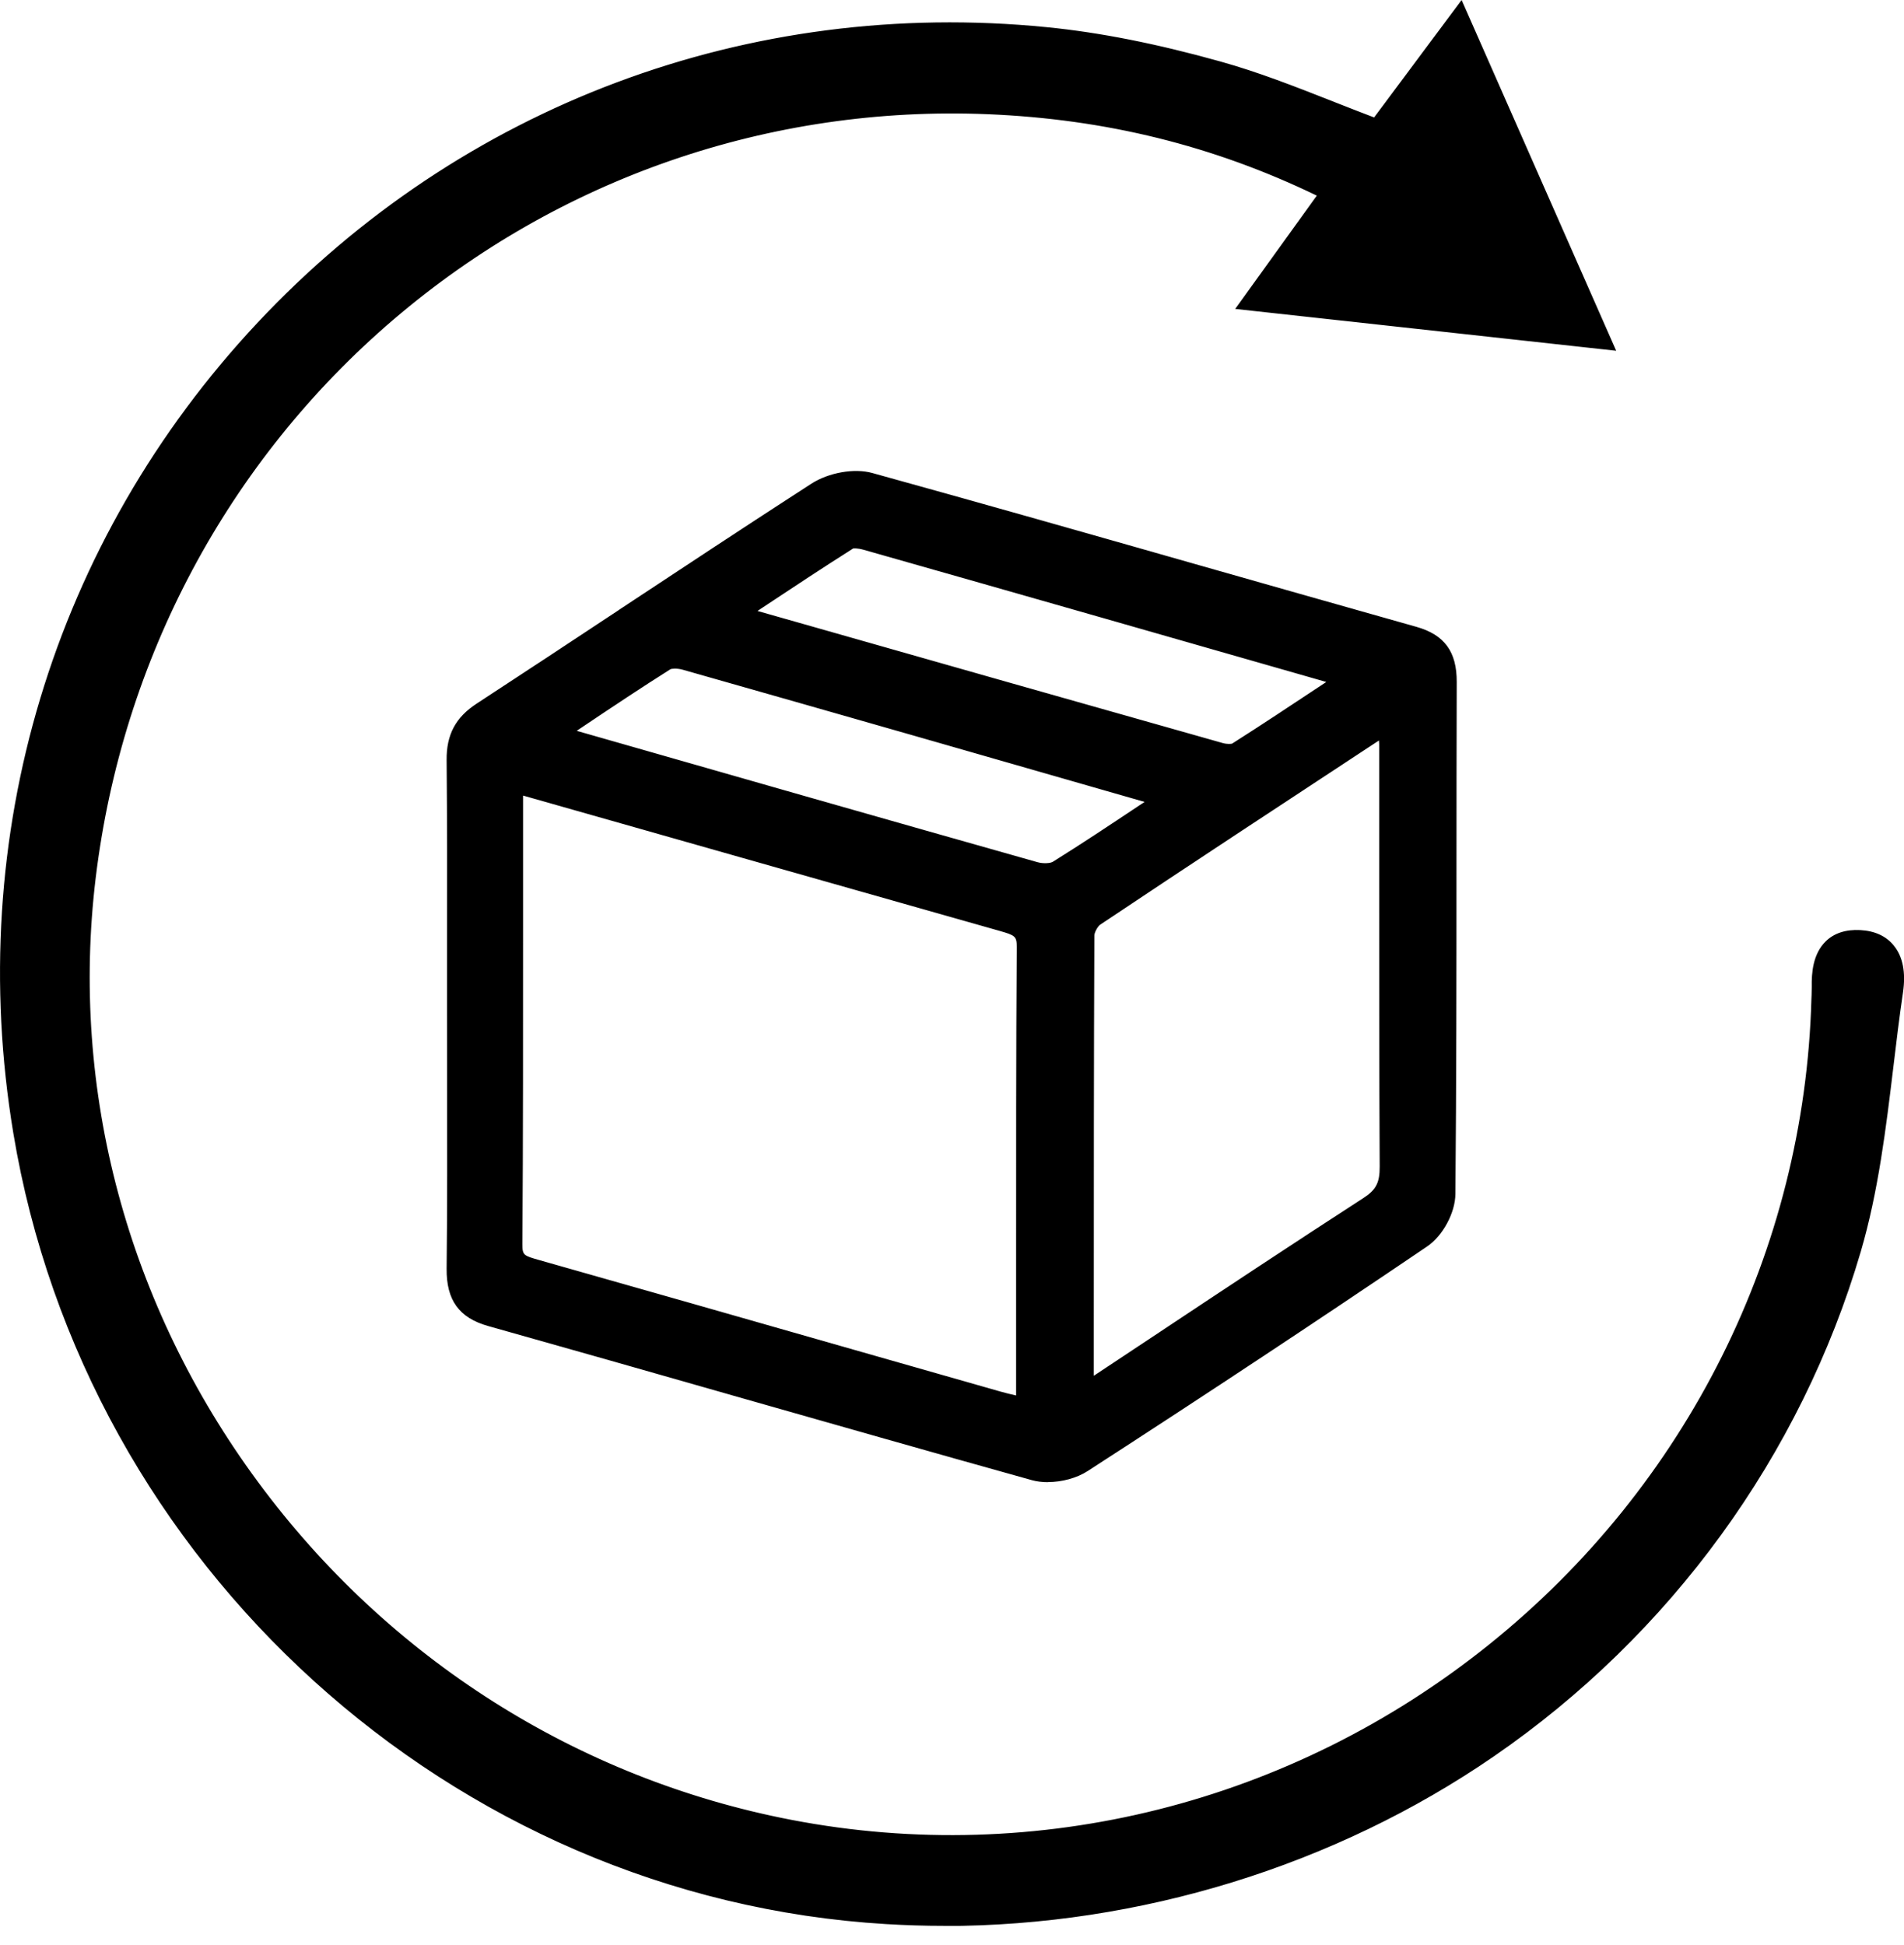 <svg width="93" height="95" viewBox="0 0 93 95" fill="none" xmlns="http://www.w3.org/2000/svg">
<g clip-path="url(#clip0_229_59)">
<path d="M22.542 49.395C22.542 45.303 22.567 41.216 22.522 37.124C22.51 36.137 22.823 35.52 23.663 34.967C29.124 31.404 34.532 27.763 40.009 24.232C40.651 23.818 41.7 23.598 42.419 23.797C51.288 26.252 60.126 28.815 68.983 31.306C70.097 31.619 70.442 32.228 70.438 33.317C70.409 41.655 70.446 49.988 70.373 58.326C70.369 59 69.865 59.922 69.304 60.304C63.823 64.022 58.297 67.671 52.739 71.267C52.17 71.632 51.232 71.803 50.59 71.62C41.728 69.15 32.891 66.582 24.033 64.091C22.851 63.758 22.506 63.136 22.522 61.978C22.57 57.785 22.542 53.592 22.542 49.395ZM50.2 69.036C50.261 68.666 50.334 68.414 50.338 68.166C50.346 60.873 50.317 53.576 50.374 46.283C50.382 45.194 49.777 45.015 49.009 44.8C43.739 43.309 38.474 41.813 33.208 40.318C30.489 39.546 27.771 38.774 24.96 37.974C24.899 38.404 24.838 38.648 24.834 38.892C24.83 46.185 24.854 53.482 24.801 60.776C24.793 61.869 25.378 62.027 26.166 62.251C33.671 64.38 41.163 66.529 48.664 68.67C49.147 68.808 49.643 68.906 50.2 69.04V69.036ZM52.719 68.524C57.663 65.249 62.299 62.145 66.984 59.118C67.846 58.561 68.114 57.96 68.11 56.981C68.073 50.147 68.089 43.312 68.085 36.478C68.085 36.035 68.024 35.593 67.992 35.162C67.781 35.162 67.659 35.121 67.59 35.166C62.836 38.291 58.078 41.411 53.348 44.576C53.032 44.787 52.751 45.312 52.747 45.689C52.711 53.186 52.723 60.682 52.723 68.524H52.719ZM66.261 33.187C66.054 33.008 65.993 32.915 65.912 32.891C58.07 30.64 50.224 28.393 42.378 26.162C42.053 26.069 41.59 26.008 41.338 26.166C39.412 27.377 37.523 28.649 35.316 30.099C43.67 32.476 51.609 34.739 59.549 36.982C59.861 37.072 60.309 37.088 60.56 36.929C62.466 35.723 64.335 34.459 66.261 33.187ZM57.432 39.014C57.168 38.859 57.058 38.762 56.928 38.725C49.139 36.486 41.346 34.244 33.549 32.029C33.183 31.924 32.659 31.899 32.367 32.086C30.469 33.281 28.62 34.544 26.662 35.849C26.983 36.032 27.105 36.137 27.247 36.178C34.991 38.396 42.736 40.615 50.488 42.805C50.89 42.918 51.463 42.914 51.796 42.707C53.673 41.541 55.498 40.294 57.428 39.018L57.432 39.014Z" fill="black"/>
<path d="M51.179 71.892C50.951 71.892 50.732 71.868 50.537 71.811C45.62 70.438 40.627 69.016 35.8 67.638C31.863 66.513 27.926 65.391 23.98 64.282C22.77 63.941 22.306 63.295 22.323 61.97C22.359 58.895 22.351 55.766 22.347 52.739C22.347 51.622 22.343 50.504 22.343 49.391C22.343 48.257 22.343 47.12 22.343 45.986C22.347 43.081 22.351 40.078 22.319 37.124C22.306 36.052 22.664 35.377 23.554 34.796C25.87 33.285 28.178 31.757 30.485 30.233C33.565 28.198 36.747 26.093 39.9 24.058C40.623 23.59 41.728 23.391 42.472 23.598C47.802 25.073 53.21 26.613 58.44 28.1C61.97 29.108 65.501 30.112 69.036 31.107C70.178 31.428 70.641 32.066 70.637 33.313C70.629 36.336 70.625 39.363 70.625 42.386C70.625 47.611 70.621 53.011 70.572 58.322C70.564 59.065 70.036 60.044 69.418 60.467C64.189 64.014 58.769 67.598 52.849 71.429C52.394 71.722 51.756 71.888 51.175 71.888L51.179 71.892ZM41.817 23.924C41.249 23.924 40.586 24.098 40.123 24.399C36.97 26.43 33.789 28.535 30.713 30.571C28.405 32.098 26.097 33.622 23.777 35.133C23.001 35.641 22.717 36.178 22.725 37.116C22.758 40.07 22.753 43.077 22.749 45.982C22.749 47.116 22.749 48.253 22.749 49.387C22.749 50.504 22.749 51.617 22.753 52.735C22.762 55.762 22.766 58.89 22.729 61.97C22.717 63.112 23.058 63.596 24.094 63.884C28.035 64.993 31.977 66.115 35.914 67.24C40.741 68.617 45.73 70.04 50.651 71.413C51.227 71.575 52.101 71.429 52.637 71.084C58.557 67.252 63.977 63.669 69.203 60.126C69.71 59.78 70.174 58.919 70.182 58.313C70.231 53.003 70.231 47.603 70.235 42.382C70.235 39.359 70.235 36.332 70.247 33.309C70.247 32.241 69.91 31.769 68.943 31.497C65.408 30.502 61.877 29.498 58.342 28.49C53.113 27.003 47.705 25.463 42.378 23.988C42.216 23.944 42.029 23.924 41.83 23.924H41.817ZM50.366 69.28L50.155 69.231C49.976 69.186 49.801 69.15 49.631 69.109C49.277 69.028 48.944 68.955 48.611 68.857L41.131 66.72C36.125 65.29 31.123 63.86 26.114 62.438C25.325 62.214 24.59 62.007 24.602 60.768C24.643 55.559 24.639 50.26 24.635 45.137C24.635 43.053 24.635 40.968 24.635 38.884C24.635 38.709 24.663 38.542 24.7 38.327C24.72 38.213 24.74 38.087 24.761 37.937L24.793 37.706L36.454 41.017C40.659 42.211 44.861 43.406 49.066 44.592C49.814 44.804 50.586 45.023 50.577 46.275C50.537 51.463 50.541 56.737 50.545 61.84C50.545 63.945 50.545 66.05 50.545 68.158C50.545 68.341 50.508 68.516 50.468 68.723C50.447 68.825 50.427 68.934 50.403 69.06L50.366 69.276V69.28ZM25.126 38.23C25.118 38.291 25.106 38.347 25.098 38.4C25.065 38.603 25.041 38.75 25.037 38.888C25.037 40.972 25.037 43.057 25.037 45.141C25.037 50.264 25.041 55.563 25.004 60.772C24.996 61.702 25.427 61.824 26.211 62.047C31.233 63.469 36.235 64.904 41.24 66.334L48.721 68.471C49.042 68.565 49.371 68.638 49.72 68.715C49.826 68.739 49.931 68.764 50.037 68.788C50.045 68.739 50.057 68.695 50.066 68.65C50.102 68.459 50.135 68.309 50.135 68.166C50.135 66.062 50.135 63.957 50.135 61.848C50.135 56.745 50.13 51.471 50.167 46.279C50.175 45.336 49.712 45.206 48.952 44.991C44.747 43.8 40.542 42.606 36.34 41.415L25.126 38.23ZM52.516 68.898V64.603C52.516 58.082 52.516 51.926 52.54 45.685C52.54 45.238 52.857 44.653 53.231 44.401C57.631 41.46 62.129 38.506 66.476 35.645L67.472 34.991C67.573 34.926 67.683 34.934 67.801 34.943C67.85 34.947 67.911 34.951 67.984 34.951H68.171L68.187 35.138C68.195 35.272 68.211 35.41 68.223 35.544C68.252 35.845 68.28 36.153 68.284 36.466C68.284 38.591 68.284 40.712 68.284 42.837C68.284 47.469 68.284 52.26 68.309 56.969C68.313 58.062 67.972 58.708 67.09 59.281C63.628 61.519 60.231 63.774 56.636 66.163C55.384 66.996 54.116 67.837 52.828 68.686L52.511 68.894L52.516 68.898ZM67.683 35.345H67.671L66.704 35.987C62.356 38.843 57.858 41.797 53.458 44.739C53.198 44.913 52.95 45.373 52.95 45.685C52.922 51.926 52.922 58.082 52.922 64.603V68.142C54.1 67.362 55.262 66.59 56.412 65.826C60.008 63.437 63.405 61.182 66.87 58.943C67.638 58.447 67.911 57.931 67.902 56.977C67.878 52.268 67.878 47.477 67.878 42.845C67.878 40.72 67.878 38.599 67.878 36.474C67.878 36.182 67.85 35.881 67.821 35.589C67.813 35.511 67.805 35.43 67.801 35.353C67.793 35.353 67.785 35.353 67.772 35.353C67.74 35.353 67.703 35.349 67.683 35.349V35.345ZM51.057 43.073C50.833 43.073 50.614 43.04 50.435 42.992C42.902 40.867 35.255 38.677 27.861 36.556L27.194 36.365C27.076 36.332 26.979 36.271 26.845 36.186C26.772 36.141 26.682 36.084 26.565 36.015L26.28 35.853L26.552 35.67C27.04 35.349 27.519 35.028 27.991 34.707C29.453 33.728 30.835 32.805 32.261 31.903C32.611 31.684 33.187 31.704 33.606 31.826C41.46 34.057 49.35 36.328 56.985 38.522C57.095 38.555 57.188 38.616 57.306 38.689C57.367 38.729 57.44 38.778 57.533 38.831L57.814 38.998L57.542 39.176C57.046 39.505 56.554 39.831 56.071 40.156C54.645 41.102 53.3 42 51.906 42.87C51.67 43.016 51.358 43.073 51.057 43.073ZM27.044 35.832L27.06 35.84C27.174 35.914 27.247 35.954 27.308 35.975L27.974 36.166C35.369 38.282 43.02 40.477 50.549 42.602C50.89 42.699 51.41 42.703 51.695 42.524C53.084 41.659 54.429 40.765 55.851 39.818C56.249 39.55 56.656 39.282 57.062 39.014C56.981 38.961 56.928 38.928 56.879 38.916C49.249 36.722 41.354 34.451 33.5 32.22C33.175 32.127 32.708 32.106 32.48 32.253C31.058 33.151 29.681 34.073 28.222 35.048C27.832 35.308 27.442 35.568 27.048 35.832H27.044ZM60.032 37.25C59.845 37.25 59.654 37.222 59.492 37.177C52.682 35.255 45.876 33.317 38.807 31.306L34.833 30.177L36.751 28.909C38.299 27.885 39.766 26.918 41.224 25.996C41.594 25.764 42.187 25.898 42.427 25.967C50.476 28.255 58.468 30.546 65.96 32.696C66.058 32.724 66.123 32.785 66.212 32.87C66.257 32.911 66.314 32.968 66.387 33.033L66.59 33.208L64.989 34.268C63.51 35.251 62.112 36.178 60.662 37.1C60.491 37.21 60.26 37.25 60.028 37.25H60.032ZM35.796 30.026L38.92 30.916C45.99 32.927 52.796 34.865 59.602 36.787C59.87 36.864 60.26 36.877 60.451 36.759C61.897 35.84 63.291 34.914 64.77 33.935L65.932 33.163C65.899 33.13 65.859 33.094 65.847 33.086C58.362 30.94 50.37 28.649 42.321 26.361C41.947 26.256 41.598 26.248 41.444 26.345C39.985 27.263 38.522 28.23 36.974 29.25L35.792 30.03L35.796 30.026Z" fill="black"/>
<path d="M51.183 72.197C50.927 72.197 50.679 72.168 50.456 72.103C45.535 70.73 40.546 69.308 35.715 67.931C31.777 66.809 27.84 65.684 23.899 64.575C22.562 64.201 21.998 63.421 22.018 61.966C22.055 58.894 22.046 55.766 22.042 52.743C22.042 51.626 22.038 50.508 22.038 49.391C22.038 48.257 22.038 47.12 22.038 45.982C22.042 43.077 22.046 40.074 22.014 37.124C22.002 35.946 22.412 35.174 23.387 34.536C25.703 33.025 28.011 31.501 30.319 29.973C33.399 27.938 36.58 25.833 39.737 23.797C40.542 23.282 41.728 23.07 42.557 23.302C47.888 24.777 53.296 26.317 58.525 27.808C62.056 28.811 65.587 29.819 69.121 30.814C70.405 31.176 70.95 31.924 70.946 33.313C70.938 36.336 70.933 39.359 70.933 42.386C70.933 47.611 70.929 53.011 70.881 58.326C70.873 59.167 70.296 60.243 69.593 60.719C64.364 64.266 58.939 67.853 53.015 71.685C52.511 72.01 51.817 72.193 51.179 72.193L51.183 72.197ZM41.817 24.228C41.309 24.228 40.7 24.391 40.29 24.655C37.141 26.686 33.959 28.791 30.88 30.823C28.572 32.35 26.26 33.874 23.944 35.389C23.261 35.836 23.022 36.287 23.03 37.116C23.062 40.074 23.058 43.081 23.054 45.986C23.054 47.12 23.054 48.257 23.054 49.391C23.054 50.508 23.054 51.621 23.058 52.739C23.066 55.766 23.07 58.898 23.034 61.978C23.022 62.982 23.278 63.343 24.175 63.595C28.121 64.705 32.058 65.826 35.995 66.951C40.822 68.329 45.811 69.751 50.728 71.124C51.215 71.258 52.012 71.124 52.467 70.832C58.387 67.004 63.803 63.421 69.024 59.878C69.446 59.593 69.865 58.817 69.869 58.318C69.918 53.007 69.918 47.607 69.922 42.386C69.922 39.363 69.922 36.336 69.934 33.313C69.934 32.383 69.682 32.029 68.849 31.794C65.314 30.798 61.783 29.795 58.248 28.787C53.019 27.3 47.615 25.76 42.289 24.285C42.151 24.248 41.992 24.228 41.822 24.228H41.817ZM50.61 69.653L50.078 69.528C49.899 69.487 49.728 69.446 49.558 69.41C49.2 69.328 48.863 69.251 48.522 69.154L41.041 67.016C36.036 65.586 31.034 64.156 26.024 62.734C25.199 62.498 24.277 62.238 24.289 60.767C24.33 55.559 24.326 50.264 24.322 45.141C24.322 43.056 24.322 40.972 24.322 38.888C24.322 38.689 24.354 38.498 24.391 38.282C24.407 38.173 24.431 38.047 24.452 37.901L24.533 37.324L36.531 40.732C40.737 41.927 44.938 43.121 49.143 44.308C49.919 44.527 50.886 44.804 50.878 46.287C50.837 51.471 50.842 56.749 50.846 61.848C50.846 63.953 50.846 66.062 50.846 68.166C50.846 68.378 50.805 68.577 50.764 68.788C50.744 68.886 50.724 68.995 50.703 69.117L50.614 69.657L50.61 69.653ZM25.37 38.616C25.354 38.721 25.342 38.811 25.342 38.888C25.342 40.972 25.342 43.056 25.342 45.141C25.342 50.264 25.346 55.563 25.309 60.776C25.305 61.474 25.512 61.535 26.292 61.755C31.314 63.177 36.316 64.611 41.322 66.041L48.802 68.179C49.115 68.268 49.44 68.341 49.785 68.418C49.785 68.418 49.793 68.418 49.797 68.418C49.814 68.321 49.826 68.236 49.826 68.162C49.826 66.058 49.826 63.953 49.826 61.848C49.826 56.745 49.822 51.467 49.858 46.279C49.862 45.596 49.655 45.511 48.863 45.287C44.657 44.097 40.452 42.902 36.251 41.708L25.366 38.616H25.37ZM52.211 69.467V64.603C52.211 58.082 52.211 51.922 52.235 45.681C52.235 45.137 52.609 44.45 53.06 44.145C57.46 41.204 61.958 38.246 66.31 35.389L67.305 34.735C67.492 34.609 67.687 34.626 67.829 34.638C67.874 34.638 67.927 34.646 67.988 34.646H68.459L68.496 35.117C68.508 35.251 68.52 35.381 68.532 35.52C68.561 35.828 68.593 36.145 68.593 36.47C68.593 38.595 68.593 40.716 68.593 42.841C68.593 47.473 68.593 52.259 68.618 56.968C68.626 58.163 68.231 58.911 67.26 59.536C63.799 61.775 60.402 64.03 56.81 66.415C55.559 67.248 54.291 68.089 53.003 68.938L52.215 69.458L52.211 69.467ZM67.537 35.804L66.87 36.243C62.523 39.099 58.025 42.053 53.629 44.995C53.45 45.112 53.255 45.478 53.255 45.689C53.227 51.926 53.227 58.086 53.227 64.603V67.573C54.242 66.899 55.25 66.232 56.245 65.57C59.841 63.181 63.242 60.926 66.708 58.683C67.391 58.244 67.606 57.826 67.602 56.973C67.577 52.259 67.577 47.469 67.577 42.837C67.577 40.716 67.577 38.591 67.577 36.47C67.577 36.251 67.561 36.031 67.541 35.8L67.537 35.804ZM51.057 43.382C50.805 43.382 50.561 43.345 50.354 43.288C42.821 41.163 35.174 38.973 27.779 36.852L27.113 36.661C26.955 36.617 26.837 36.543 26.686 36.446C26.617 36.401 26.528 36.348 26.418 36.283L25.703 35.877L26.39 35.422C26.873 35.101 27.353 34.78 27.828 34.459C29.291 33.48 30.672 32.553 32.103 31.651C32.562 31.363 33.248 31.412 33.695 31.538C41.549 33.768 49.444 36.04 57.074 38.234C57.229 38.278 57.343 38.352 57.477 38.437C57.538 38.473 57.607 38.522 57.696 38.571L58.399 38.981L57.72 39.432C57.225 39.761 56.733 40.086 56.249 40.411C54.823 41.362 53.474 42.26 52.077 43.13C51.788 43.308 51.423 43.382 51.065 43.382H51.057ZM27.69 35.771L28.056 35.877C35.451 37.994 43.097 40.184 50.63 42.309C50.943 42.398 51.353 42.378 51.532 42.268C52.918 41.407 54.259 40.513 55.681 39.566C55.916 39.408 56.152 39.254 56.392 39.095C48.887 36.938 41.135 34.707 33.415 32.517C33.098 32.428 32.757 32.444 32.643 32.517C31.225 33.411 29.848 34.333 28.389 35.308C28.157 35.463 27.926 35.617 27.69 35.776V35.771ZM60.032 37.555C59.805 37.555 59.585 37.519 59.411 37.47C52.601 35.548 45.795 33.61 38.725 31.599L34.11 30.286L36.584 28.653C38.136 27.629 39.599 26.658 41.066 25.736C41.521 25.451 42.167 25.573 42.516 25.671C50.565 27.958 58.557 30.25 66.05 32.399C66.22 32.448 66.326 32.549 66.427 32.647C66.468 32.688 66.521 32.736 66.59 32.797L67.098 33.236L65.16 34.52C63.681 35.503 62.279 36.434 60.829 37.352C60.601 37.498 60.309 37.551 60.032 37.551V37.555ZM36.515 29.912L39.002 30.619C46.072 32.631 52.877 34.569 59.683 36.491C59.939 36.564 60.211 36.543 60.284 36.495C61.727 35.58 63.12 34.654 64.599 33.671L65.266 33.228C57.915 31.119 50.102 28.88 42.236 26.646C41.903 26.552 41.659 26.564 41.602 26.593C40.148 27.507 38.689 28.474 37.141 29.494L36.515 29.908V29.912Z" fill="black"/>
<path d="M51.183 72.4C50.898 72.4 50.638 72.368 50.403 72.303C45.507 70.937 40.538 69.519 35.731 68.15L35.581 68.106C31.672 66.988 27.759 65.875 23.846 64.774C22.424 64.376 21.799 63.51 21.815 61.966C21.851 58.907 21.843 55.794 21.839 52.779C21.839 51.626 21.835 50.508 21.835 49.391C21.835 48.416 21.835 47.445 21.835 46.469V45.925C21.839 43.04 21.843 40.058 21.815 37.129C21.803 35.889 22.254 35.04 23.282 34.37C25.598 32.858 27.905 31.334 30.213 29.807L30.246 29.782C33.313 27.755 36.487 25.658 39.631 23.627C40.481 23.082 41.732 22.859 42.614 23.107C47.949 24.582 53.356 26.122 58.586 27.613C62.117 28.616 65.647 29.624 69.182 30.619C70.552 31.005 71.161 31.834 71.153 33.317C71.145 36.34 71.141 39.363 71.141 42.386C71.141 47.591 71.137 52.974 71.088 58.326C71.08 59.244 70.474 60.365 69.71 60.885C64.477 64.432 59.053 68.024 53.129 71.856C52.605 72.197 51.877 72.396 51.183 72.396V72.4ZM41.809 23.416C41.147 23.416 40.403 23.619 39.851 23.972C36.706 26 33.537 28.096 30.469 30.124L30.437 30.148C28.129 31.672 25.821 33.2 23.505 34.711C22.583 35.312 22.213 36.011 22.221 37.124C22.254 40.058 22.25 43.04 22.245 45.925V46.469C22.245 47.445 22.245 48.416 22.245 49.391C22.245 50.508 22.245 51.626 22.25 52.739C22.258 55.79 22.262 58.903 22.225 61.966C22.209 63.327 22.713 64.026 23.96 64.376C27.873 65.477 31.786 66.59 35.694 67.707L35.845 67.752C40.651 69.121 45.616 70.539 50.512 71.904C50.711 71.961 50.939 71.99 51.187 71.99C51.804 71.99 52.45 71.811 52.91 71.514C58.834 67.683 64.254 64.095 69.483 60.548C70.125 60.113 70.677 59.093 70.681 58.322C70.73 52.971 70.73 47.587 70.734 42.382C70.734 39.359 70.734 36.332 70.746 33.309C70.746 32.009 70.263 31.343 69.069 31.005C65.534 30.01 62.003 29.006 58.472 27.999C53.243 26.512 47.839 24.972 42.504 23.497C42.293 23.44 42.057 23.412 41.809 23.412V23.416ZM51.175 71.384C50.996 71.384 50.825 71.364 50.675 71.323C45.771 69.954 40.789 68.536 35.971 67.159L35.723 67.09C31.855 65.984 27.991 64.883 24.119 63.794C23.131 63.514 22.814 63.075 22.831 61.978C22.867 58.911 22.859 55.794 22.855 52.779C22.855 51.626 22.851 50.508 22.851 49.395C22.851 48.424 22.851 47.449 22.851 46.478V45.933C22.855 43.044 22.859 40.058 22.831 37.124C22.822 36.227 23.095 35.711 23.834 35.227C26.146 33.72 28.446 32.2 30.75 30.676L30.851 30.607C33.902 28.592 37.055 26.503 40.18 24.488C40.761 24.114 41.744 23.927 42.342 24.09C47.66 25.561 53.06 27.101 58.281 28.588C61.836 29.6 65.367 30.607 68.902 31.599C69.824 31.859 70.137 32.293 70.133 33.313C70.125 36.336 70.121 39.363 70.121 42.386C70.121 47.591 70.117 52.971 70.068 58.318C70.064 58.882 69.609 59.723 69.138 60.044C63.912 63.587 58.496 67.171 52.576 71.002C52.207 71.242 51.654 71.38 51.171 71.38L51.175 71.384ZM41.821 24.435C41.338 24.435 40.769 24.594 40.403 24.829C37.279 26.845 34.126 28.929 31.079 30.945L30.997 30.997C28.673 32.533 26.369 34.057 24.062 35.564C23.44 35.971 23.233 36.361 23.241 37.116C23.273 40.054 23.269 43.044 23.265 45.933V46.478C23.265 47.449 23.265 48.424 23.265 49.395C23.265 50.512 23.265 51.626 23.269 52.743C23.277 55.798 23.282 58.915 23.245 61.986C23.233 62.901 23.428 63.181 24.236 63.408C28.108 64.497 31.977 65.599 35.845 66.704L36.06 66.765C40.907 68.146 45.889 69.568 50.793 70.937C51.223 71.059 51.959 70.933 52.365 70.669C58.281 66.842 63.697 63.258 68.918 59.715C69.28 59.467 69.67 58.752 69.674 58.318C69.723 52.971 69.723 47.591 69.727 42.39C69.727 39.367 69.727 36.34 69.739 33.317C69.739 32.476 69.548 32.204 68.804 31.993C65.269 30.997 61.735 29.994 58.204 28.986C52.958 27.495 47.562 25.955 42.244 24.484C42.126 24.452 41.988 24.435 41.83 24.435H41.821ZM50.781 69.905L50.037 69.727C49.866 69.686 49.704 69.649 49.541 69.613C49.155 69.528 48.818 69.45 48.473 69.349L40.724 67.134C35.808 65.729 30.892 64.323 25.975 62.929C25.13 62.689 24.082 62.393 24.094 60.764C24.135 55.547 24.131 50.256 24.127 45.141V44.361C24.127 42.536 24.127 40.712 24.127 38.888C24.127 38.668 24.163 38.465 24.2 38.25C24.22 38.12 24.24 38.006 24.261 37.876L24.375 37.068L36.885 40.623C40.992 41.789 45.1 42.955 49.208 44.117C50.008 44.344 51.102 44.653 51.089 46.291C51.049 51.487 51.053 56.757 51.057 61.852V62.555C51.057 64.428 51.057 66.297 51.057 68.171C51.057 68.402 51.016 68.613 50.971 68.833C50.951 68.93 50.931 69.036 50.91 69.154L50.789 69.909L50.781 69.905ZM24.708 37.584L24.659 37.929C24.639 38.067 24.618 38.185 24.602 38.286C24.561 38.522 24.533 38.705 24.533 38.888C24.533 40.712 24.533 42.536 24.533 44.361V45.141C24.533 50.256 24.537 55.547 24.5 60.767C24.492 62.084 25.264 62.303 26.089 62.539C31.009 63.933 35.926 65.338 40.838 66.744L48.586 68.959C48.92 69.052 49.253 69.129 49.606 69.211C49.793 69.251 49.96 69.292 50.13 69.332L50.451 69.41L50.504 69.085C50.525 68.959 50.545 68.849 50.565 68.751C50.606 68.552 50.642 68.361 50.642 68.171C50.642 66.297 50.642 64.428 50.642 62.555V61.852C50.642 56.757 50.638 51.487 50.675 46.291C50.687 44.962 49.874 44.735 49.09 44.511C44.983 43.349 40.875 42.183 36.767 41.017L24.708 37.592V37.584ZM52.008 69.844V64.562C52.008 58.057 52.008 51.91 52.032 45.685C52.032 45.072 52.438 44.324 52.946 43.983C57.367 41.025 61.856 38.079 66.196 35.227L67.191 34.573C67.439 34.41 67.691 34.431 67.841 34.443C67.886 34.443 67.931 34.451 67.984 34.451H68.642L68.691 35.109C68.699 35.239 68.715 35.373 68.727 35.503C68.756 35.82 68.788 36.141 68.788 36.474C68.788 38.599 68.788 40.72 68.788 42.845V43.044C68.788 47.611 68.788 52.333 68.812 56.973C68.821 58.232 68.386 59.049 67.362 59.711C63.912 61.942 60.524 64.189 56.94 66.57C55.66 67.419 54.393 68.26 53.105 69.113L51.999 69.844H52.008ZM67.687 34.837C67.598 34.837 67.504 34.849 67.419 34.906L66.423 35.56C62.084 38.412 57.598 41.358 53.174 44.316C52.776 44.58 52.442 45.206 52.438 45.681C52.41 51.91 52.41 58.053 52.41 64.558V69.085L52.881 68.772C54.169 67.919 55.437 67.078 56.688 66.249C60.304 63.847 63.689 61.6 67.143 59.366C68.061 58.773 68.414 58.102 68.406 56.968C68.382 52.324 68.382 47.603 68.382 43.036V42.837C68.382 40.712 68.382 38.591 68.382 36.466C68.382 36.149 68.353 35.84 68.325 35.54C68.313 35.398 68.296 35.264 68.288 35.129L68.268 34.849H67.984C67.919 34.849 67.866 34.845 67.817 34.841C67.772 34.841 67.728 34.833 67.683 34.833L67.687 34.837ZM49.964 68.67L49.752 68.617C49.395 68.536 49.07 68.463 48.753 68.374L41.009 66.163C36.093 64.757 31.172 63.352 26.239 61.954C25.459 61.73 25.102 61.633 25.11 60.78C25.151 55.559 25.146 50.264 25.142 45.145V44.365C25.142 42.541 25.142 40.716 25.142 38.896C25.142 38.811 25.155 38.709 25.171 38.591L25.207 38.364L36.316 41.521C40.521 42.715 44.722 43.91 48.928 45.1C49.744 45.332 50.078 45.458 50.069 46.291C50.029 51.492 50.033 56.761 50.037 61.861V62.563C50.037 64.436 50.037 66.305 50.037 68.179C50.037 68.264 50.025 68.357 50.005 68.471L49.968 68.686L49.964 68.67ZM25.549 38.88V38.892C25.549 40.716 25.549 42.536 25.549 44.361V45.141C25.549 50.26 25.553 55.55 25.516 60.776C25.516 61.32 25.577 61.336 26.353 61.556C31.286 62.953 36.206 64.359 41.123 65.765L48.867 67.975C49.111 68.044 49.367 68.106 49.631 68.166V68.158C49.631 66.285 49.631 64.416 49.631 62.543V61.84C49.631 56.741 49.627 51.471 49.663 46.266C49.663 45.73 49.582 45.689 48.818 45.47C44.613 44.279 40.407 43.085 36.206 41.89L25.553 38.863L25.549 38.88ZM53.023 67.955V64.562C53.023 58.057 53.023 51.914 53.048 45.689C53.048 45.409 53.279 44.982 53.511 44.828C57.907 41.89 62.401 38.937 66.748 36.08L67.703 35.45L67.736 35.788C67.76 36.044 67.776 36.255 67.776 36.474C67.776 38.595 67.776 40.72 67.776 42.841V43.04C67.776 47.607 67.776 52.333 67.801 56.977C67.805 57.903 67.557 58.378 66.814 58.858C63.348 61.101 59.951 63.356 56.355 65.745L53.023 67.955ZM67.362 36.166L66.98 36.417C62.629 39.278 58.135 42.228 53.738 45.169C53.617 45.251 53.454 45.551 53.454 45.694C53.426 51.918 53.426 58.062 53.426 64.567V67.204L56.127 65.412C59.723 63.023 63.124 60.767 66.59 58.525C67.216 58.118 67.394 57.773 67.39 56.985C67.366 52.341 67.366 47.615 67.366 43.048V42.849C67.366 40.728 67.366 38.603 67.366 36.483C67.366 36.381 67.366 36.279 67.354 36.17L67.362 36.166ZM51.057 43.585C50.797 43.585 50.533 43.548 50.297 43.483C42.679 41.334 34.731 39.059 27.718 37.047L27.052 36.856C26.865 36.803 26.731 36.718 26.573 36.621C26.504 36.576 26.418 36.523 26.308 36.462L25.309 35.889L27.706 34.292C29.177 33.309 30.555 32.387 31.989 31.481C32.501 31.156 33.232 31.196 33.744 31.343C41.549 33.561 49.395 35.816 56.977 37.998L57.123 38.039C57.306 38.091 57.44 38.177 57.578 38.266C57.643 38.307 57.708 38.347 57.789 38.396L58.777 38.973L57.826 39.603C57.33 39.932 56.839 40.257 56.355 40.578C54.925 41.529 53.58 42.427 52.174 43.3C51.8 43.532 51.358 43.581 51.053 43.581L51.057 43.585ZM26.085 35.865L26.512 36.109C26.625 36.174 26.715 36.23 26.788 36.275C26.93 36.365 27.032 36.43 27.166 36.466L27.832 36.657C34.845 38.664 42.792 40.944 50.407 43.093C50.606 43.15 50.833 43.178 51.053 43.178C51.41 43.178 51.731 43.101 51.959 42.959C53.356 42.09 54.701 41.196 56.127 40.245C56.615 39.92 57.103 39.595 57.598 39.266L58.005 38.998L57.582 38.75C57.493 38.697 57.424 38.652 57.363 38.616C57.233 38.53 57.131 38.465 57.009 38.433L56.863 38.392C49.277 36.21 41.435 33.955 33.63 31.737C33.187 31.611 32.578 31.59 32.204 31.826C30.778 32.724 29.401 33.646 27.938 34.626L26.081 35.865H26.085ZM51.057 42.569C50.886 42.569 50.715 42.545 50.573 42.504C43.008 40.367 35.377 38.185 27.999 36.068L27.21 35.845L28.271 35.133C29.742 34.15 31.111 33.232 32.529 32.338C32.728 32.212 33.159 32.233 33.464 32.318C41.236 34.528 48.964 36.747 56.44 38.896L56.863 39.018L55.786 39.733C54.368 40.68 53.027 41.569 51.634 42.439C51.492 42.528 51.272 42.565 51.053 42.565L51.057 42.569ZM28.165 35.698C35.528 37.807 43.134 39.985 50.683 42.118C50.955 42.195 51.305 42.171 51.422 42.098C52.812 41.232 54.149 40.342 55.563 39.4L55.908 39.172C48.566 37.059 40.984 34.882 33.354 32.716C33.057 32.631 32.793 32.663 32.745 32.692C31.335 33.581 29.965 34.496 28.515 35.467L28.165 35.702V35.698ZM60.032 37.762C59.805 37.762 59.565 37.73 59.354 37.669C52.589 35.759 45.828 33.833 38.811 31.838L33.63 30.363L36.474 28.486C38.026 27.462 39.493 26.491 40.96 25.569C41.48 25.24 42.195 25.374 42.573 25.48C50.573 27.751 58.586 30.051 66.106 32.208C66.326 32.273 66.46 32.403 66.57 32.505C66.614 32.545 66.659 32.594 66.724 32.647L67.435 33.26L65.273 34.695C63.795 35.674 62.401 36.604 60.938 37.531C60.699 37.681 60.386 37.762 60.032 37.762ZM34.589 30.213L38.92 31.444C45.937 33.443 52.698 35.365 59.463 37.275C59.642 37.324 59.841 37.352 60.032 37.352C60.223 37.352 60.504 37.324 60.723 37.185C62.181 36.259 63.575 35.333 65.05 34.353L66.765 33.216L66.46 32.952C66.391 32.891 66.338 32.842 66.293 32.801C66.196 32.708 66.119 32.631 65.993 32.594C58.472 30.437 50.459 28.141 42.459 25.866C42.207 25.793 41.578 25.654 41.175 25.906C39.713 26.829 38.246 27.796 36.698 28.82L34.593 30.209L34.589 30.213ZM60.032 36.747C59.902 36.747 59.76 36.73 59.626 36.69C52.816 34.768 46.01 32.83 38.945 30.819L36.036 29.99L37.031 29.331C38.579 28.308 40.038 27.345 41.492 26.426C41.647 26.349 41.968 26.365 42.289 26.455C50.277 28.726 58.366 31.042 65.318 33.037L65.741 33.159L64.709 33.846C63.238 34.825 61.844 35.747 60.39 36.669C60.312 36.718 60.178 36.742 60.028 36.742L60.032 36.747ZM36.995 29.843L39.054 30.428C46.124 32.44 52.926 34.378 59.736 36.3C59.943 36.356 60.142 36.34 60.182 36.324C61.621 35.41 63.01 34.487 64.481 33.512L64.782 33.313C57.923 31.347 50 29.075 42.175 26.853C41.886 26.772 41.704 26.788 41.671 26.792C40.253 27.69 38.794 28.653 37.25 29.677L36.995 29.847V29.843Z" fill="black"/>
<path d="M67.37 6.586C68.622 4.904 69.832 3.283 71.234 1.402C73.436 6.395 75.537 11.169 77.796 16.289C72.266 15.679 67.114 15.115 61.625 14.513C62.958 12.661 64.12 11.047 65.387 9.284C59.882 6.489 54.21 5.107 48.282 4.859C25.882 3.933 6.692 20.389 3.97 42.776C1.312 64.664 16.594 85.374 38.518 89.595C64.172 94.536 88.474 74.972 89.185 48.81C89.189 48.607 89.201 48.404 89.197 48.2C89.173 47.067 89.445 46.075 90.814 46.144C92.192 46.214 92.395 47.306 92.24 48.371C91.623 52.572 91.383 56.899 90.197 60.942C84.232 81.241 64.745 94.564 43.313 93.28C22.514 92.033 4.786 75.959 1.345 55.23C-3.612 25.341 20.941 -0.963 51.073 2.036C53.885 2.316 56.692 2.925 59.415 3.689C62.064 4.429 64.603 5.562 67.37 6.59V6.586Z" fill="black"/>
<path d="M46.116 93.565C45.182 93.565 44.243 93.536 43.309 93.479C22.351 92.224 4.62 76.15 1.154 55.262C-1.231 40.928 3.068 26.662 12.945 16.118C22.79 5.607 36.694 0.398 51.093 1.832C53.645 2.084 56.388 2.629 59.471 3.49C61.312 4.006 63.067 4.697 64.932 5.428C65.708 5.733 66.497 6.042 67.301 6.342L71.283 1L78.125 16.529L61.255 14.676L65.083 9.357C59.813 6.72 54.311 5.315 48.274 5.063C37.494 4.612 27.056 8.224 18.881 15.224C10.706 22.225 5.481 32.017 4.173 42.801C2.893 53.336 5.741 63.949 12.189 72.689C18.642 81.428 28.003 87.36 38.559 89.396C50.707 91.736 63.279 88.579 73.042 80.738C82.834 72.871 88.644 61.231 88.982 48.806L88.99 48.619C88.994 48.481 89.002 48.343 88.998 48.205C88.982 47.306 89.148 46.713 89.53 46.348C89.835 46.051 90.27 45.917 90.83 45.945C91.391 45.974 91.822 46.165 92.106 46.51C92.456 46.937 92.569 47.575 92.448 48.408C92.269 49.61 92.123 50.846 91.98 52.036C91.623 55.018 91.253 58.106 90.4 61.003C87.507 70.848 81.213 79.507 72.681 85.378C64.936 90.708 55.599 93.573 46.12 93.573L46.116 93.565ZM46.409 2.003C33.825 2.003 21.937 7.11 13.242 16.395C3.454 26.845 -0.808 40.988 1.552 55.197C4.99 75.898 22.558 91.83 43.333 93.077C53.669 93.695 64.01 90.843 72.449 85.04C80.908 79.222 87.145 70.645 90.01 60.885C90.851 58.017 91.221 54.949 91.578 51.983C91.72 50.789 91.871 49.549 92.049 48.343C92.123 47.851 92.139 47.176 91.797 46.762C91.59 46.51 91.257 46.368 90.814 46.344C90.367 46.323 90.042 46.417 89.819 46.632C89.53 46.912 89.396 47.424 89.408 48.192C89.408 48.339 89.408 48.485 89.4 48.631V48.81C89.055 61.357 83.188 73.107 73.302 81.05C63.445 88.969 50.756 92.155 38.486 89.794C27.832 87.742 18.377 81.753 11.864 72.932C5.351 64.107 2.479 53.389 3.771 42.752C5.091 31.867 10.365 21.985 18.617 14.92C26.873 7.85 37.413 4.205 48.29 4.66C54.47 4.916 60.089 6.371 65.477 9.105L65.688 9.211L61.991 14.347L77.467 16.045L71.189 1.796L67.439 6.822L67.297 6.769C66.44 6.452 65.603 6.123 64.778 5.798C62.925 5.071 61.174 4.384 59.358 3.872C56.298 3.015 53.58 2.478 51.049 2.227C49.493 2.072 47.941 1.995 46.405 1.995L46.409 2.003Z" fill="black"/>
<path d="M46.116 93.87C45.173 93.87 44.231 93.841 43.288 93.784C22.189 92.52 4.339 76.337 0.849 55.311C-1.544 40.883 2.783 26.524 12.722 15.911C22.631 5.331 36.629 0.085 51.122 1.528C53.694 1.784 56.449 2.328 59.549 3.198C61.401 3.718 63.169 4.408 65.038 5.144C65.745 5.42 66.456 5.7 67.187 5.977L71.348 0.402L78.613 16.894L60.699 14.928L64.619 9.479C59.488 6.964 54.124 5.619 48.253 5.375C37.547 4.933 27.19 8.512 19.072 15.464C10.962 22.408 5.778 32.131 4.473 42.837C3.202 53.295 6.03 63.831 12.433 72.51C18.837 81.189 28.137 87.08 38.616 89.095C50.679 91.419 63.157 88.283 72.851 80.498C82.574 72.689 88.344 61.133 88.677 48.794L88.685 48.607C88.689 48.473 88.697 48.343 88.693 48.209C88.681 47.587 88.734 46.693 89.319 46.124C89.689 45.767 90.205 45.604 90.847 45.637C91.497 45.669 92.001 45.897 92.342 46.311C92.748 46.807 92.882 47.522 92.748 48.444C92.573 49.643 92.423 50.874 92.281 52.064C91.919 55.059 91.549 58.159 90.688 61.08C87.775 70.994 81.441 79.71 72.847 85.617C65.05 90.981 55.652 93.865 46.112 93.865L46.116 93.87ZM46.409 2.308C33.91 2.308 22.099 7.383 13.465 16.602C3.742 26.983 -0.492 41.033 1.853 55.148C5.266 75.712 22.717 91.537 43.349 92.772C53.621 93.386 63.892 90.554 72.274 84.788C80.677 79.011 86.869 70.49 89.717 60.8C90.554 57.956 90.92 54.9 91.273 51.947C91.415 50.748 91.566 49.509 91.745 48.298C91.809 47.867 91.826 47.286 91.558 46.957C91.403 46.77 91.155 46.669 90.798 46.652C90.436 46.632 90.188 46.701 90.03 46.855C89.806 47.071 89.701 47.522 89.713 48.188C89.713 48.339 89.713 48.493 89.705 48.643V48.822C89.355 61.458 83.448 73.294 73.493 81.29C63.567 89.266 50.785 92.472 38.429 90.095C27.698 88.027 18.178 81.997 11.62 73.111C5.063 64.225 2.17 53.43 3.47 42.715C4.803 31.757 10.109 21.802 18.418 14.688C26.731 7.57 37.348 3.901 48.302 4.356C54.527 4.616 60.187 6.078 65.615 8.833L66.143 9.101L62.543 14.103L76.975 15.688L71.12 2.401L67.549 7.192L67.191 7.058C66.33 6.737 65.493 6.407 64.668 6.086C62.823 5.359 61.08 4.677 59.276 4.173C56.233 3.32 53.531 2.787 51.02 2.535C49.476 2.381 47.936 2.308 46.404 2.308H46.409Z" fill="black"/>
<path d="M46.116 94.073C45.173 94.073 44.219 94.044 43.276 93.987C22.083 92.72 4.157 76.467 0.65 55.347C-1.755 40.854 2.588 26.43 12.571 15.773C22.53 5.144 36.584 -0.122 51.142 1.329C53.722 1.585 56.493 2.133 59.605 3.003C61.471 3.523 63.242 4.222 65.115 4.957L65.172 4.981C65.81 5.233 66.46 5.485 67.118 5.737L71.392 0L78.942 17.134L60.333 15.09L64.319 9.556C59.276 7.119 54.019 5.818 48.253 5.579C37.604 5.14 27.288 8.707 19.21 15.618C11.133 22.53 5.973 32.204 4.677 42.861C3.413 53.267 6.225 63.754 12.6 72.388C18.975 81.026 28.226 86.889 38.656 88.896C50.659 91.208 63.08 88.088 72.725 80.339C82.403 72.567 88.145 61.068 88.478 48.79L88.486 48.599C88.49 48.448 88.494 48.33 88.494 48.213C88.482 47.55 88.539 46.604 89.181 45.978C89.591 45.58 90.16 45.397 90.859 45.433C91.57 45.47 92.122 45.722 92.5 46.185C92.943 46.725 93.094 47.498 92.951 48.477C92.772 49.683 92.626 50.906 92.484 52.093C92.122 55.096 91.749 58.204 90.887 61.145C87.962 71.104 81.599 79.856 72.965 85.796C65.2 91.139 55.664 94.077 46.116 94.081V94.073ZM46.404 1.495C33.683 1.495 21.664 6.659 12.872 16.049C2.974 26.613 -1.337 40.915 1.048 55.278C4.522 76.211 22.29 92.322 43.296 93.581C53.69 94.203 64.274 91.273 72.729 85.455C81.282 79.572 87.592 70.893 90.489 61.028C91.342 58.118 91.716 55.031 92.074 52.044C92.216 50.858 92.362 49.627 92.541 48.416C92.667 47.554 92.545 46.888 92.179 46.441C91.879 46.071 91.424 45.868 90.83 45.84C90.241 45.811 89.782 45.958 89.457 46.27C88.929 46.782 88.884 47.619 88.892 48.205C88.892 48.33 88.892 48.452 88.884 48.578L88.876 48.802C88.539 61.198 82.745 72.811 72.973 80.656C63.23 88.482 50.695 91.631 38.571 89.294C28.044 87.267 18.698 81.347 12.262 72.628C5.827 63.908 2.986 53.32 4.266 42.813C5.575 32.058 10.784 22.286 18.938 15.306C27.093 8.325 37.502 4.721 48.261 5.168C54.169 5.412 59.549 6.761 64.709 9.292L64.924 9.398L61.064 14.761L78.284 16.651L71.303 0.8L67.26 6.221L67.118 6.168C66.407 5.9 65.712 5.627 65.026 5.355L64.969 5.331C63.104 4.599 61.344 3.905 59.5 3.389C56.412 2.523 53.665 1.979 51.105 1.727C49.533 1.568 47.961 1.491 46.404 1.491V1.495ZM46.112 93.057C45.19 93.057 44.263 93.028 43.341 92.976C22.615 91.732 5.087 75.838 1.658 55.181C-0.703 41.005 3.547 26.894 13.315 16.468C21.985 7.208 33.74 2.109 46.409 2.109C47.944 2.109 49.505 2.186 51.045 2.34C53.568 2.592 56.278 3.129 59.333 3.982C61.15 4.49 62.893 5.176 64.745 5.904C65.57 6.229 66.407 6.558 67.264 6.875L67.48 6.956L71.169 2.007L77.304 15.935L62.177 14.274L65.842 9.183L65.525 9.02C60.126 6.277 54.49 4.823 48.294 4.563C37.376 4.108 26.825 7.765 18.548 14.847C10.28 21.924 4.994 31.83 3.669 42.74C2.373 53.401 5.254 64.148 11.783 72.989C18.308 81.835 27.783 87.836 38.465 89.892C50.764 92.26 63.482 89.067 73.363 81.128C83.273 73.168 89.152 61.389 89.494 48.814V48.635C89.506 48.485 89.51 48.339 89.51 48.188C89.494 47.453 89.62 46.965 89.888 46.705C90.091 46.506 90.396 46.421 90.806 46.445C91.225 46.465 91.521 46.591 91.712 46.823C91.964 47.132 92.045 47.64 91.944 48.322C91.761 49.557 91.611 50.837 91.472 51.967C91.115 54.937 90.749 57.996 89.908 60.853C87.048 70.588 80.827 79.145 72.388 84.951C64.725 90.221 55.49 93.053 46.108 93.053L46.112 93.057ZM46.413 2.511C33.858 2.511 22.213 7.565 13.615 16.74C3.933 27.076 -0.28 41.062 2.052 55.116C5.449 75.586 22.822 91.338 43.361 92.573C53.588 93.183 63.819 90.363 72.156 84.622C80.518 78.869 86.686 70.389 89.518 60.743C90.347 57.919 90.713 54.876 91.066 51.934C91.204 50.793 91.355 49.509 91.537 48.27C91.619 47.717 91.57 47.298 91.395 47.087C91.281 46.945 91.078 46.872 90.782 46.855C90.485 46.839 90.282 46.888 90.164 47.002C90.038 47.124 89.896 47.424 89.912 48.184C89.912 48.339 89.912 48.497 89.904 48.651V48.83C89.555 61.527 83.618 73.416 73.615 81.449C63.64 89.461 50.797 92.683 38.384 90.294C27.605 88.218 18.04 82.16 11.45 73.233C4.859 64.302 1.954 53.458 3.263 42.691C4.599 31.68 9.934 21.681 18.28 14.538C26.63 7.387 37.295 3.701 48.306 4.157C54.559 4.417 60.252 5.887 65.704 8.654L66.444 9.028L62.909 13.941L76.646 15.448L71.076 2.804L67.622 7.435L67.122 7.249C66.261 6.928 65.424 6.598 64.595 6.273C62.754 5.55 61.02 4.868 59.224 4.364C56.193 3.515 53.503 2.982 51.004 2.734C49.48 2.584 47.932 2.507 46.409 2.507L46.413 2.511Z" fill="black"/>
</g>
<defs>
<clipPath id="clip0_229_59">
<rect width="93" height="94.073" fill="white"/>
</clipPath>
</defs>
</svg>
